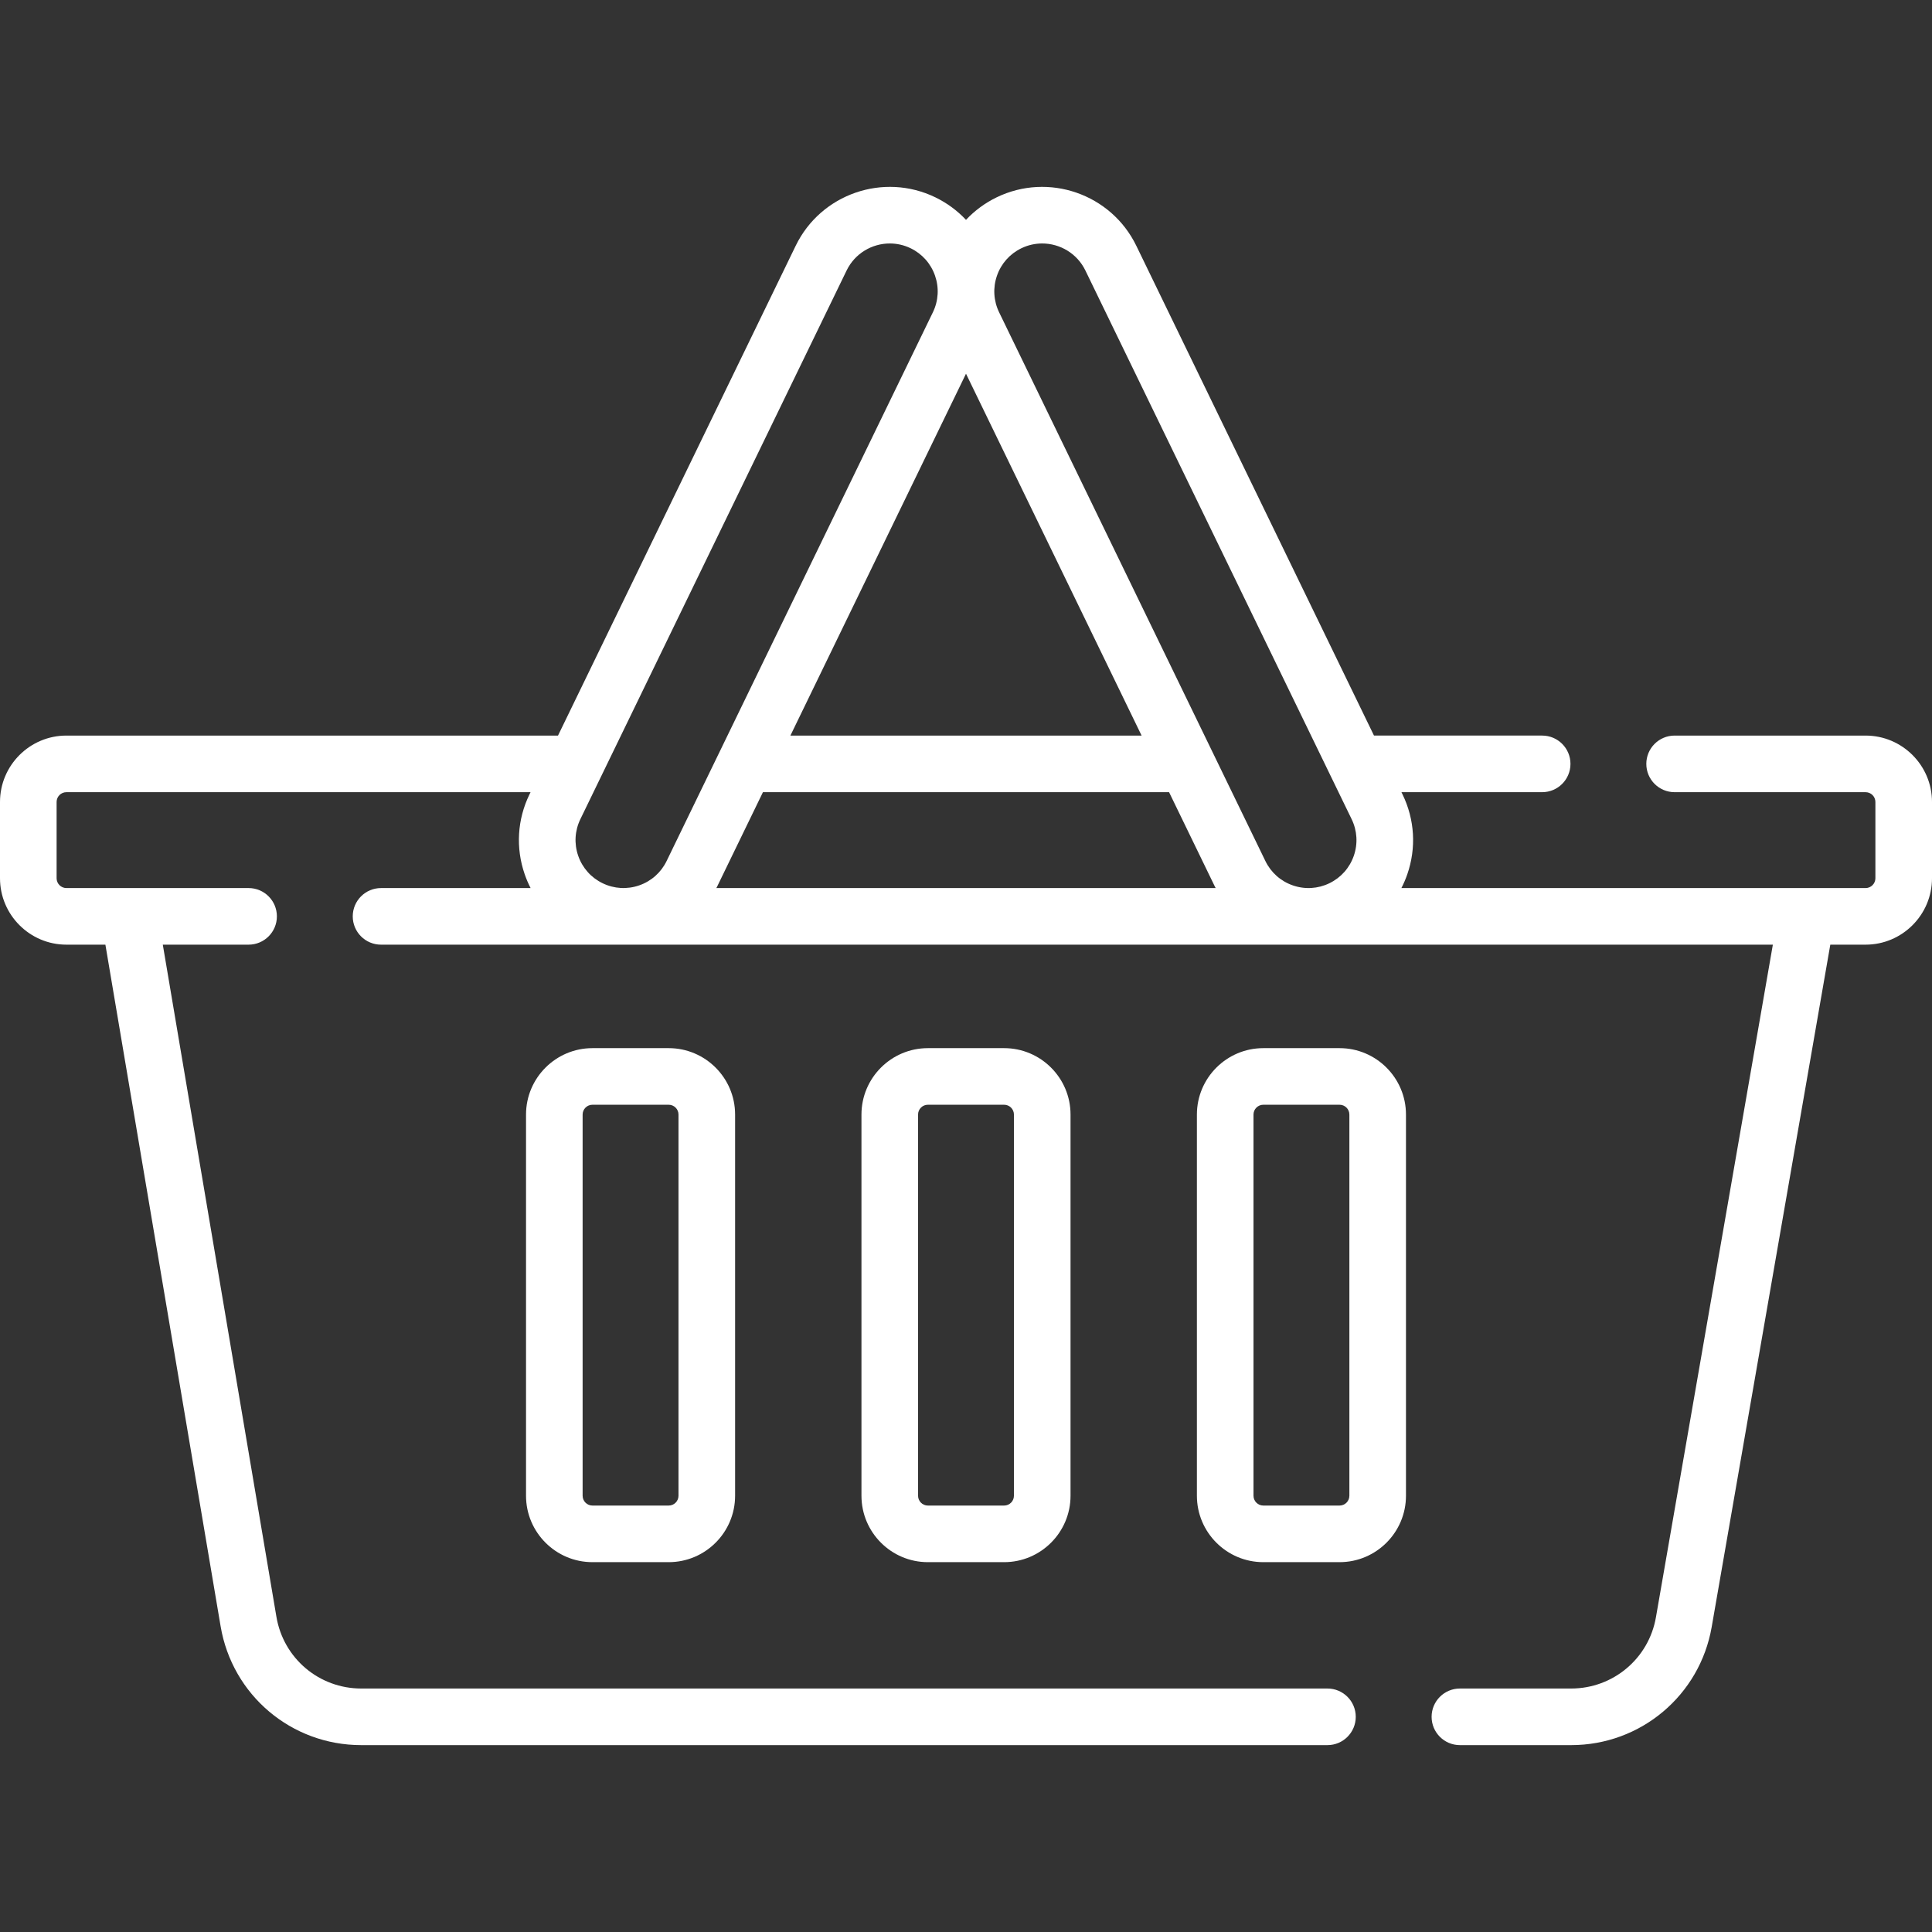 <?xml version="1.0"?>
<svg xmlns="http://www.w3.org/2000/svg" id="Capa_1" enable-background="new 0 0 512 512" height="512px" viewBox="0 0 512 512" width="512px"><rect x="0" y="0" width="512" height="512" fill="#333333" stroke="none"/><g><g><g><path d="m157.004 277.769c-9.706 0-17.602 7.896-17.602 17.602v101.017c0 9.706 7.896 17.602 17.602 17.602h20.204c9.706 0 17.602-7.896 17.602-17.602v-101.018c0-9.705-7.896-17.602-17.602-17.602h-20.204zm22.805 17.601v101.017c0 1.435-1.167 2.602-2.602 2.602h-20.204c-1.435 0-2.602-1.167-2.602-2.602v-101.017c0-1.435 1.167-2.602 2.602-2.602h20.204c1.435.001 2.602 1.168 2.602 2.602z" data-original="#000000" class="active-path" data-old_color="#000000" fill="#FFFFFF"/><path d="m245.898 277.769c-9.706 0-17.602 7.896-17.602 17.602v101.017c0 9.706 7.896 17.602 17.602 17.602h20.203c9.706 0 17.602-7.896 17.602-17.602v-101.018c0-9.705-7.896-17.602-17.602-17.602h-20.203zm22.805 17.601v101.017c0 1.435-1.167 2.602-2.602 2.602h-20.203c-1.435 0-2.602-1.167-2.602-2.602v-101.017c0-1.435 1.167-2.602 2.602-2.602h20.203c1.435.001 2.602 1.168 2.602 2.602z" data-original="#000000" class="active-path" data-old_color="#000000" fill="#FFFFFF"/><path d="m354.996 277.769h-20.204c-9.706 0-17.602 7.896-17.602 17.602v101.017c0 9.706 7.896 17.602 17.602 17.602h20.204c9.706 0 17.602-7.896 17.602-17.602v-101.018c0-9.705-7.896-17.601-17.602-17.601zm2.602 118.618c0 1.435-1.167 2.602-2.602 2.602h-20.204c-1.435 0-2.602-1.167-2.602-2.602v-101.017c0-1.435 1.167-2.602 2.602-2.602h20.204c1.435 0 2.602 1.167 2.602 2.602z" data-original="#000000" class="active-path" data-old_color="#000000" fill="#FFFFFF"/><path d="m494.4 194.937h-50.61c-4.142 0-7.5 3.357-7.5 7.5s3.358 7.5 7.5 7.5h50.61c1.434 0 2.6 1.166 2.6 2.6v20.2c0 1.438-1.167 2.609-2.6 2.609h-123.014c.599-1.166 1.122-2.38 1.559-3.64 2.423-6.992 1.979-14.509-1.252-21.166l-.293-.604h37.29c4.142 0 7.5-3.357 7.5-7.5s-3.358-7.5-7.5-7.5h-44.569l-62.989-129.807c-6.67-13.742-23.278-19.496-37.018-12.829-3.096 1.502-5.827 3.528-8.114 5.964-2.287-2.435-5.018-4.462-8.114-5.964-13.743-6.668-30.349-.913-37.018 12.829l-62.989 129.808h-130.279c-9.705 0-17.6 7.896-17.6 17.6v20.2c0 9.71 7.896 17.609 17.6 17.609h10.331l30.533 180.63c3.082 18.253 18.759 31.501 37.276 31.501h256.05c4.142 0 7.5-3.357 7.5-7.5s-3.358-7.5-7.5-7.5h-256.05c-11.17 0-20.626-7.99-22.485-19l-30.111-178.131h22.736c4.142 0 7.5-3.357 7.5-7.5s-3.358-7.5-7.5-7.5h-48.28c-1.434 0-2.6-1.171-2.6-2.609v-20.2c0-1.434 1.167-2.6 2.6-2.6h123l-.293.604c-3.23 6.657-3.675 14.174-1.252 21.166.437 1.26.96 2.474 1.559 3.64h-39.634c-4.142 0-7.5 3.357-7.5 7.5s3.358 7.5 7.5 7.5h368.844l-30.984 178.236c-1.901 10.947-11.351 18.894-22.47 18.894h-29.48c-4.142 0-7.5 3.357-7.5 7.5s3.358 7.5 7.5 7.5h29.48c18.431 0 34.097-13.175 37.249-31.326l31.43-180.805h9.351c9.705 0 17.6-7.899 17.6-17.609v-20.2c0-9.705-7.896-17.6-17.6-17.6zm-230.195-121.872c1.111-3.206 3.404-5.788 6.457-7.269 1.782-.865 3.667-1.274 5.526-1.274 4.716 0 9.255 2.637 11.449 7.156l70.561 145.411c1.481 3.053 1.685 6.499.574 9.705s-3.405 5.788-6.457 7.269c-3.053 1.483-6.5 1.686-9.706.574-3.206-1.11-5.787-3.404-7.269-6.457l-70.561-145.41c-1.481-3.053-1.685-6.499-.574-9.705zm-8.205 25.972 46.536 95.9h-93.072zm-31.637-27.359c2.194-4.521 6.732-7.156 11.449-7.156 1.858 0 3.745.41 5.526 1.274 3.052 1.48 5.346 4.062 6.457 7.269 1.111 3.206.907 6.652-.574 9.705l-70.561 145.41c-1.481 3.053-4.062 5.347-7.269 6.457-3.206 1.111-6.653.909-9.706-.574-3.052-1.48-5.346-4.062-6.457-7.269-1.111-3.206-.907-6.652.574-9.705zm-34.208 163.051 12.03-24.792h107.63l12.03 24.792c.101.209.212.411.318.617h-132.326c.106-.206.216-.408.318-.617z" data-original="#000000" class="active-path" data-old_color="#000000" fill="#FFFFFF"/></g></g></g> </svg>
